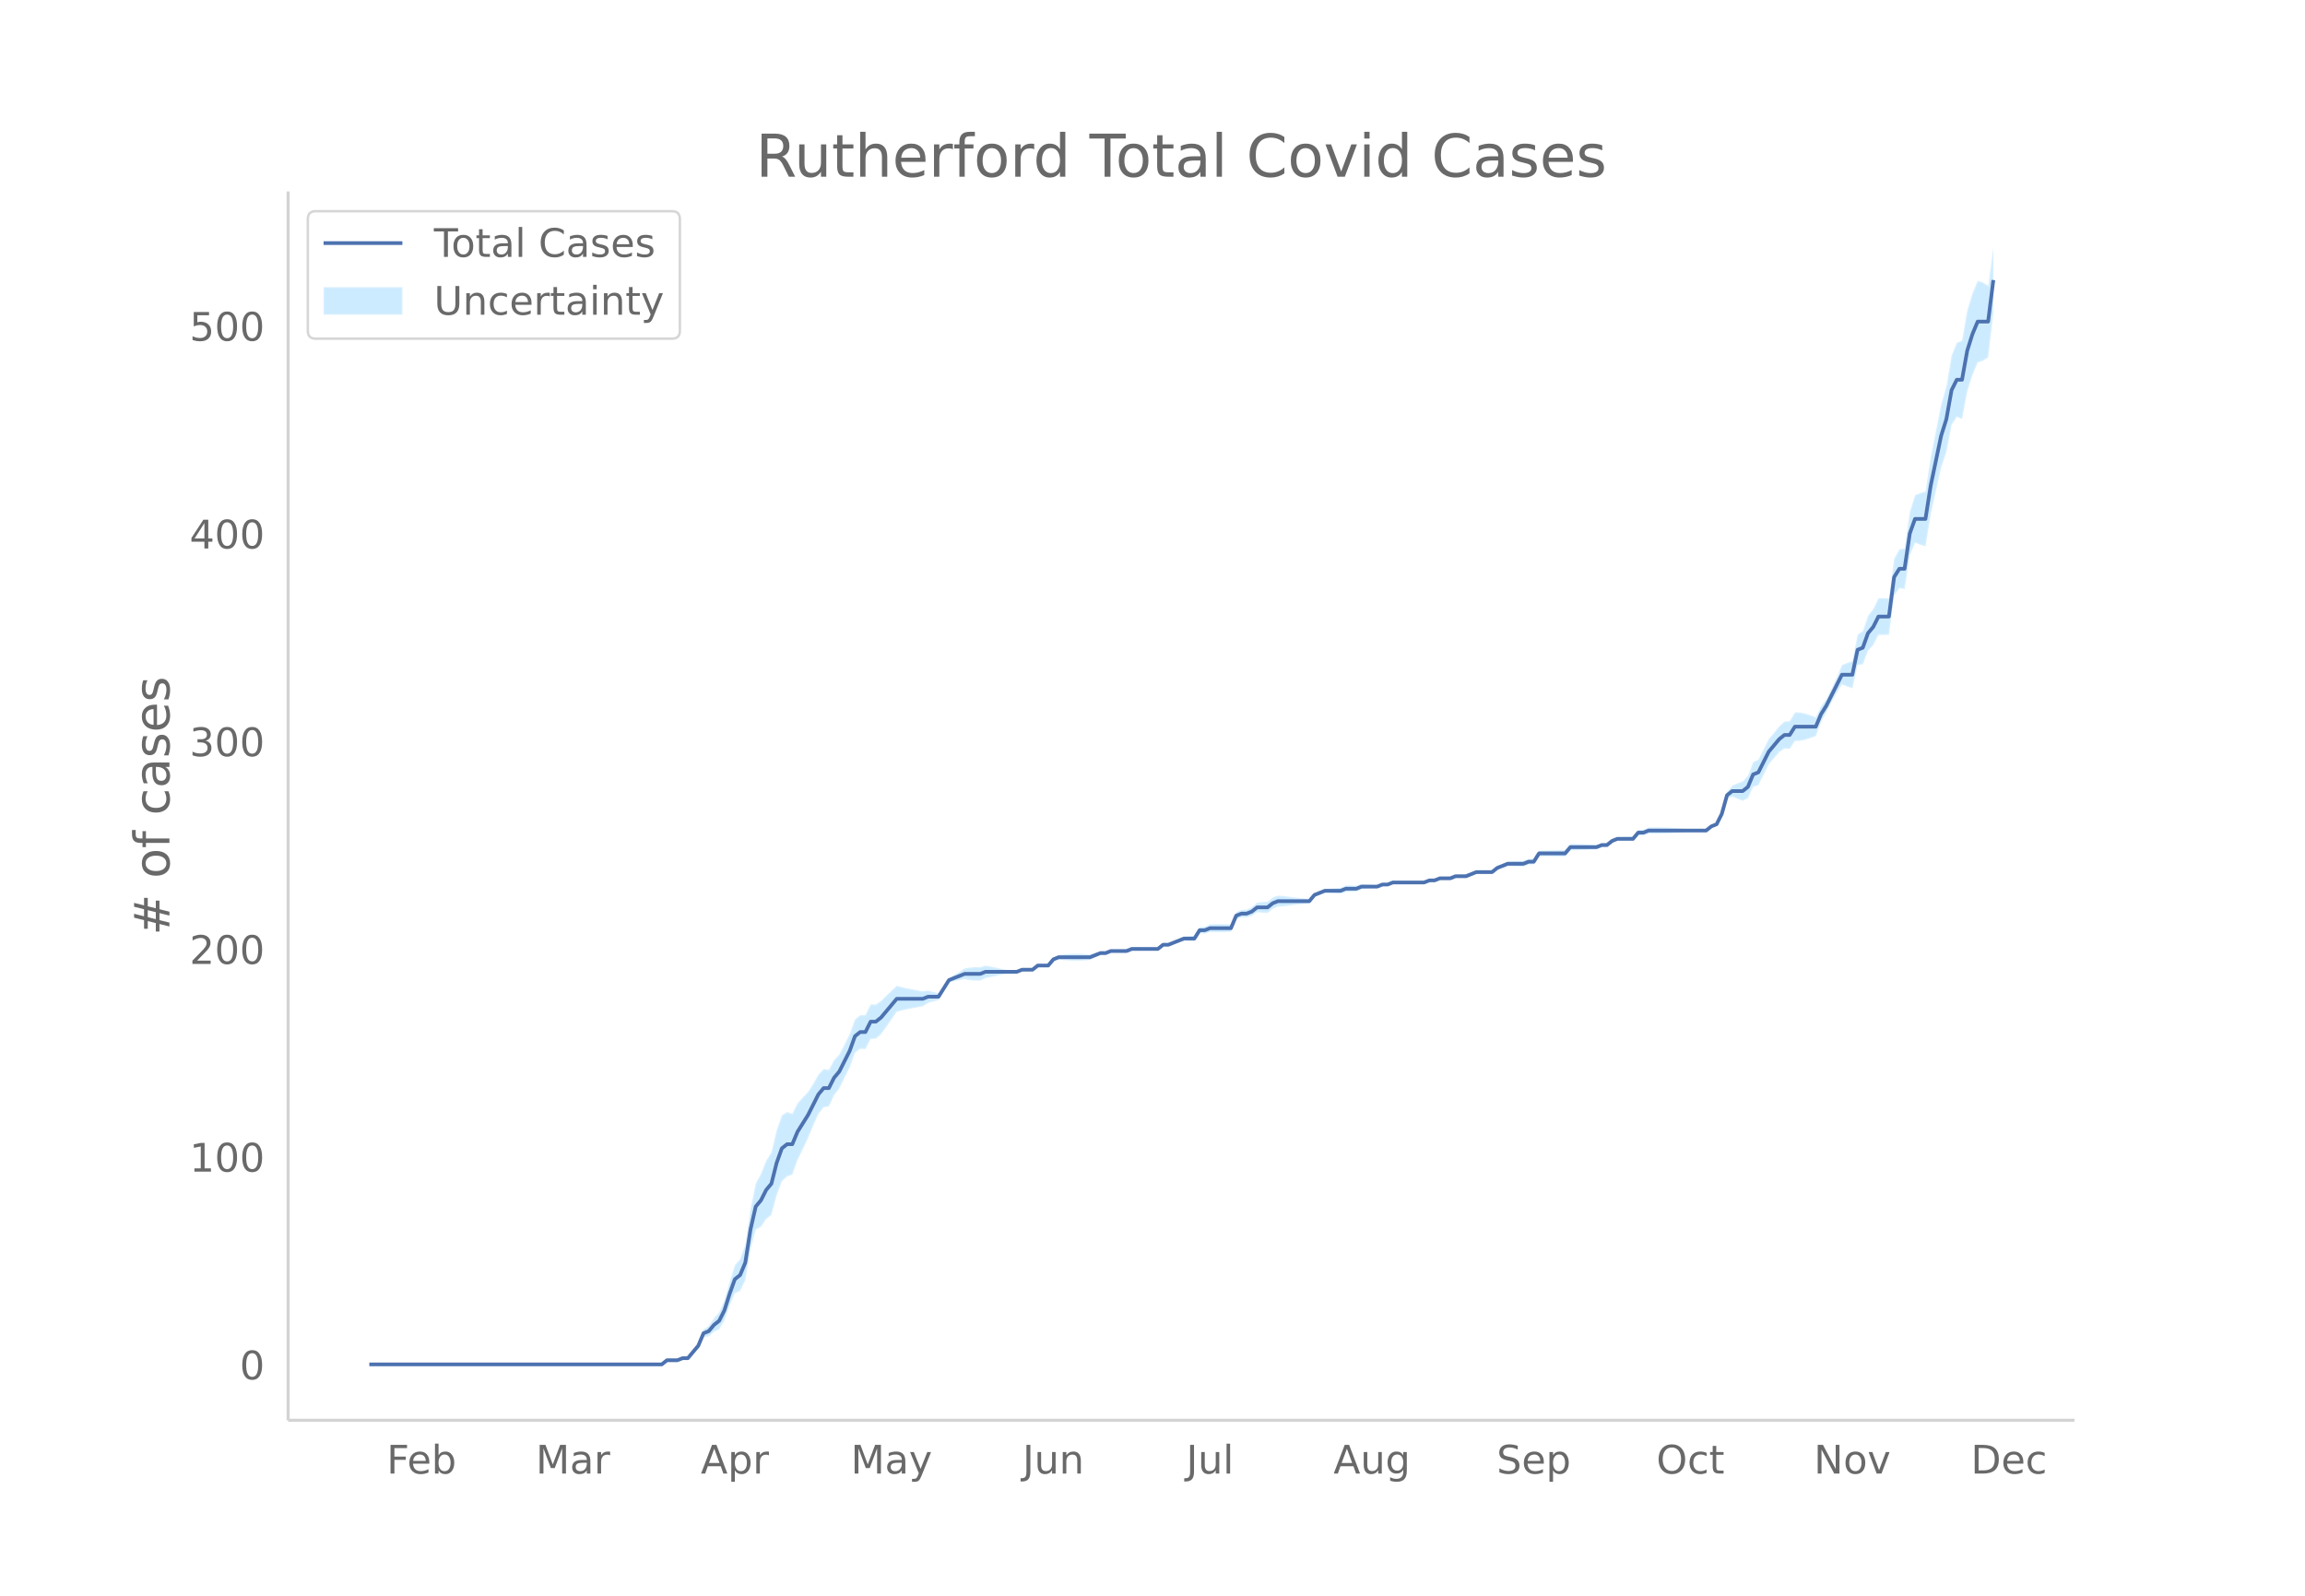 <svg height="864" viewBox="0 0 936 648" width="1248" xmlns="http://www.w3.org/2000/svg" xmlns:xlink="http://www.w3.org/1999/xlink"><defs><style>*{stroke-linecap:butt;stroke-linejoin:round}</style></defs><g id="figure_1"><path d="M0 648h936V0H0z" fill="#fff" id="patch_1"/><g id="axes_1"><path d="M117 576.72h725.4V77.76H117z" fill="none" id="patch_2"/><g id="PolyCollection_1"><defs><path d="M164.816-93.96h103.901l2.12-1.596 2.12.099 2.121.103 2.12-.713 2.121.127 2.12-2.33 2.121-2.221 2.12-4.56 2.12-.265 2.121-1.883 2.12-1.046 2.121-3.547 2.12-5.986 2.121-5.043 2.12-.943 2.12-4.362 2.121-12.519 2.12-7.996 2.121-1.22 2.12-3.074 2.121-1.7 2.12-7.914 2.12-5.737 2.121-2 2.12-.697 2.121-5.919 2.12-4.368 2.121-4.501 2.12-5.143 2.12-4.675 2.121-2.777 2.12-.327 2.121-4.51 2.12-2.785 2.121-4.302 2.12-4.254 2.121-5.896 2.12-1.64 2.12.084 2.121-4.135 2.12-.046 2.121-1.895 2.12-2.913 2.121-3.056 2.12-3.105 2.12-.524 2.121-.486 2.12-.419 2.121-.395 2.12-.412 2.121-1.37 2.12-.579 2.12-.483 2.121-3.774 2.12-3.433 2.121-.558 2.12-.399 2.121-.376 2.12.371 2.12.204 2.121-.036 2.12-1.066 2.121-.363 2.12-.441 2.121-.48 2.12-.441 2.12-.264 2.121-.142 2.12-.927 2.121-.03h2.12l2.121-1.623 2.12.102 2.121.112 2.12-2.327 2.12-.612 2.121.215 2.12.162 2.121.076 2.12-.008 2.121-.11 2.12-.185 2.12-1.065 2.121-1.043 2.12-.127 2.121-.908 2.12.021 2.121.098 2.12.08 2.12-.8h2.121l2.12-.044 2.121-.08 2.12-.097 2.121-.103 2.12-1.72 2.12.02 2.121-.774 2.12-.712 2.121-.675 2.12.165 2.121.129 2.12-3.191 2.12.166 2.121-.705 2.12.081 2.121.018 2.12-.044 2.121-.111 2.12-5.11 2.121-.794 2.12.105 2.12-.697 2.121-1.492 2.12.195 2.121.149 2.12-1.67 2.121-.904 2.12-.16 2.12-.25 2.121-.29 2.12-.264 2.121-.164 2.12-.209 2.121-2.699 2.12-.896 2.12-.761 2.121.127 2.12.146 2.121.146 2.12-.743 2.121-.01 2.12-.103 2.12-.99 2.121-.172 2.12-.175 2.121-.147 2.12-.873h2.121l2.12-.814 2.121.018 2.12.01h2.12l2.121-.01 2.12-.044 2.121-.074 2.12-.897 2.121-.057 2.12-.864 2.12.02 2.121.057 2.12-.758 2.121.092 2.12.052 2.121-.807 2.12-.807 2.12.027 2.121.01 2.12-.01 2.121-1.65 2.12-.773 2.121-.736 2.12.09 2.12.071 2.121.043 2.12-.843 2.121-.056 2.12-3.355 2.121.057 2.12.055 2.12.046 2.121.028 2.12.009 2.121-2.521 2.12-.027 2.121-.071 2.12-.098 2.121-.11 2.12-.103 2.12-.938 2.121-.035 2.12-1.714 2.121-.834 2.12.04 2.121.057 2.12.066 2.12-2.377 2.121.122 2.12-.76 2.121.035 2.12-.009 2.121-.053 2.12-.105 2.12-.154 2.121-.156 2.12-.174 2.121-.198 2.12-.198 2.121-.172 2.12-.05 2.12-1.64 2.121-.705 2.12-3.864 2.121-6.837 2.12-.772 2.121.911 2.12.794 2.12-1.08 2.121-4.593 2.12-.668 2.121-4.235 2.12-4.263 2.121-2.522 2.12-2.405 2.121-1.503 2.12.19 2.12-3.186 2.121-.107 2.12-.436 2.121-.684 2.12-.783 2.121-5.686 2.12-3.834 2.12-4.228 2.121-3.775 2.12-3.441 2.121.844 2.12.693 2.121-9.425 2.12-.292 2.12-5.52 2.121-2.328 2.12-4.09 2.121.027 2.12-.103 2.121-15.865 2.12-3.008 2.12.332 2.121-13.709 2.12-5.088 2.121.817 2.12.648 2.121-13.024 2.12-9.568 2.12-9.51 2.121-6.155 2.12-11.055 2.121-3.3 2.12.889 2.121-11.284 2.12-6.601 2.121-5.097 2.12-.677 2.12-1.363 2.121-18.132v-26.564h0l-2.12 15.609-2.12-1.363-2.121-.677-2.12 5.025-2.12 6.896-2.121 12.334-2.12.89-2.121 5.133-2.12 12.565-2.121 7.34-2.12 10.736-2.12 10.676-2.121 13.969-2.12.648-2.121.816-2.12 6.722-2.121 14.97-2.12.333-2.12 3.74-2.121 16.188-2.12-.103-2.121.028-2.12 4.345-2.121 2.733-2.12 6.29-2.121 1.394-2.12 10.82-2.12.692-2.121.845-2.12 4.994-2.121 4.66-2.12 4.207-2.121 2.915-2.12 4.436-2.12-.783-2.121-.684-2.12-.436-2.121-.107-2.12 3.561-2.121.19-2.12 1.872-2.12 2.656-2.121 2.54-2.12 4.172-2.121 4.2-2.12 1.019-2.121 5.529-2.12 2.294-2.12.794-2.121.911-2.12 2.602-2.121 8.347-2.12 4.57-2.121.984-2.12 1.732-2.121-.049-2.12-.172-2.12-.198-2.121-.198-2.12-.174-2.121-.156-2.12-.154-2.121-.105-2.12-.053-2.12-.009-2.121.035-2.12.927-2.121.123-2.12 2.683-2.121.066-2.12.058-2.12.039-2.121.853-2.12 1.66-2.121-.035-2.12.75-2.121-.104-2.12-.11-2.12-.098-2.121-.07-2.12-.028-2.121 2.54-2.12.01-2.121.027-2.12.046-2.12.056-2.121.056-2.12 3.394-2.121-.056-2.12.844-2.121.043-2.12.07-2.121.09-2.12.952-2.12.913-2.121 1.724-2.12-.009-2.121.01-2.12.027-2.121.88-2.12.88-2.12.052-2.121.092-2.12.929-2.121.056-2.12.021-2.121.823-2.12-.057-2.12.79-2.121-.074-2.12-.044-2.121-.01h-2.12l-2.121.01-2.12.018-2.12.873h-2.121l-2.12.814-2.121-.147-2.12-.175-2.121-.171-2.12.696-2.12-.104-2.121-.008-2.12.943-2.121.146-2.12.146-2.121.128-2.12.925-2.121.791-2.12 2.363-2.12-.21-2.121-.164-2.12-.264-2.121-.29-2.12-.25-2.121-.16-2.12.783-2.12 1.705-2.121.15-2.12.193-2.121 1.882-2.12.991-2.121.105-2.12.893-2.12 5.012-2.121-.11-2.12-.045-2.121.018-2.12.08-2.121.983-2.12.166-2.12 3.557-2.121.13-2.12.164-2.121 1.012-2.12.975-2.121.913-2.12.02-2.12 1.655-2.121-.103-2.12-.098-2.121-.08-2.12-.044h-2.121l-2.12.888-2.121.08-2.12.097-2.12.022-2.121.778-2.12-.126-2.121.644-2.12.621-2.121-.185-2.12-.11-2.12-.008-2.121.076-2.12.162-2.121.215-2.12 1.075-2.121 2.735-2.12.112-2.12.102-2.121 1.75h-2.12l-2.121-.03-2.12.76-2.121-.14-2.12-.265-2.12-.441-2.121-.48-2.12-.441-2.121-.363-2.12.62-2.121-.035-2.12.203-2.121.372-2.12 1.31-2.12 1.289-2.121 1.129-2.12 3.315-2.121 2.975-2.12-.484-2.121-.578-2.12.316-2.12-.412-2.121-.395-2.12-.418-2.121-.487-2.12-.524-2.121 1.957-2.12 2.005-2.12 2.148-2.121 1.478-2.12-.045-2.121 4.3-2.12.084-2.121 1.734-2.12 5.914-2.12 4.18-2.121 4.134-2.12 2.276-2.121 3.926-2.12-.327-2.121 2.283-2.12 3.76-2.12 3.293-2.121 2.247-2.12 2.38-2.121 4.204-2.12-.697-2.121 1.373-2.12 6.073-2.121 8.956-2.12 3.361-2.12 5.362-2.121 3.841-2.12 10.561-2.121 14.474-2.12 5.76-2.121 2.43-2.12 6.767-2.12 7.511-2.121 4.888-2.12 2.328-2.121 3.178-2.12 1.423-2.121 5.562-2.12 2.84-2.12 2.73-2.121.128-2.12.974-2.121.103-2.12.099-2.121 1.778H164.816z" id="m0a0a9a56c8" stroke="#fff" stroke-opacity=".2"/></defs><g clip-path="url(#p590f59736d)"><use xlink:href="#m0a0a9a56c8" y="648" fill="#089fff" fill-opacity=".2" stroke="#fff" stroke-opacity=".2"/></g></g><path clip-path="url(#p590f59736d)" d="M149.973 554.04h118.744l2.12-1.687h4.241l2.12-.844h2.121l4.241-5.06 2.12-5.062 2.12-.843 2.121-2.53 2.12-1.688 2.121-4.218 2.12-6.748 2.121-5.904 2.12-1.687 2.12-5.062 2.121-13.496 2.12-9.279 2.121-2.53 2.12-4.218 2.121-2.53 2.12-8.436 2.12-5.904 2.121-1.687h2.12l2.121-5.061 4.241-6.749 4.24-8.435 2.121-2.53h2.12l2.121-4.218 2.12-2.53 4.242-8.436 2.12-5.904 2.12-1.687h2.12l2.121-4.218h2.12l2.121-1.687 6.361-7.592h10.603l2.12-.843h4.24l4.242-6.748 6.361-2.531h6.361l2.12-.844h12.723l2.12-.843h4.242l2.12-1.687h4.241l2.12-2.53 2.12-.844h12.723l4.241-1.687h2.12l2.121-.844h6.361l2.12-.843h10.603l2.12-1.687h2.12l6.362-2.53h4.241l2.12-3.375h2.12l2.121-.843h8.482l2.12-5.062 2.121-.843h2.12l2.12-.844 2.121-1.687h4.241l2.12-1.687 2.121-.843h12.723l2.12-2.53 4.24-1.688h6.362l2.12-.843h4.241l2.12-.844h6.362l2.12-.843h2.121l2.12-.844H578.3l2.12-.843h2.121l2.12-.844h4.241l2.12-.844h4.242l4.24-1.687h6.362l2.12-1.687 4.241-1.687h6.361l2.12-.843h2.121l2.12-3.374h10.603l2.12-2.53h10.602l2.12-.844h2.121l2.12-1.687 2.121-.844h6.361l2.12-2.53h2.121l2.12-.844h23.325l2.12-1.687 2.121-.844 2.12-4.217 2.121-7.592 2.12-1.687h4.242l2.12-1.687 2.12-5.061 2.12-.844 4.242-8.435 4.24-5.06 2.121-1.688h2.12l2.12-3.374h8.483l2.12-5.061 2.12-3.374 6.362-12.653h4.24l2.121-10.122 2.12-.844 2.12-5.905 2.121-2.53 2.12-4.218h4.242l2.12-16.027 2.12-3.374h2.12l2.121-14.34 2.12-5.904h4.242l2.12-13.497 4.24-20.244 2.121-6.748 2.12-11.81 2.121-4.217h2.12l2.121-11.81 2.12-6.748 2.121-5.06h4.24l2.121-16.871h0" fill="none" stroke="#4c72b0" stroke-linecap="round" stroke-width="1.5" id="line2d_1"/><path d="M117 576.72V77.76" fill="none" stroke="#d3d3d3" stroke-linecap="square" stroke-width="1.25" id="patch_3"/><path d="M117 576.72h725.4" fill="none" stroke="#d3d3d3" stroke-linecap="square" stroke-width="1.25" id="patch_4"/><g id="matplotlib.axis_1"><g id="xtick_1"><g transform="matrix(.16 0 0 -.16 157.015 598.378)" fill="#696969" id="text_1"><defs><path d="M9.813 72.906h41.89v-8.312H19.672V43.109h28.906v-8.297H19.672V0h-9.86z" id="DejaVuSans-70"/><path d="M56.203 29.594v-4.39H14.891q.593-9.282 5.593-14.142 5-4.859 13.938-4.859 5.172 0 10.031 1.266 4.86 1.265 9.656 3.812v-8.5Q49.266.734 44.187-.344 39.11-1.422 33.892-1.422q-13.094 0-20.735 7.61-7.64 7.625-7.64 20.625 0 13.421 7.25 21.296Q20.016 56 32.328 56q11.031 0 17.453-7.11 6.422-7.093 6.422-19.296zm-8.984 2.64q-.094 7.36-4.125 11.75-4.032 4.407-10.672 4.407-7.516 0-12.031-4.25-4.516-4.25-5.203-11.97z" id="DejaVuSans-101"/><path d="M48.688 27.297q0 9.906-4.079 15.547-4.078 5.64-11.203 5.64-7.14 0-11.218-5.64-4.079-5.64-4.079-15.547 0-9.906 4.078-15.547 4.079-5.64 11.22-5.64 7.124 0 11.202 5.64t4.078 15.547zM18.108 46.39q2.844 4.875 7.157 7.234Q29.594 56 35.594 56q9.968 0 16.187-7.906 6.235-7.907 6.235-20.797T51.78 6.484q-6.218-7.906-16.187-7.906-6 0-10.328 2.375-4.313 2.375-7.157 7.25V0H9.08v75.984h9.03z" id="DejaVuSans-98"/></defs><use xlink:href="#DejaVuSans-70"/><use x="52.02" xlink:href="#DejaVuSans-101"/><use x="113.543" xlink:href="#DejaVuSans-98"/></g></g><g id="xtick_2"><g transform="matrix(.16 0 0 -.16 217.576 598.378)" fill="#696969" id="text_2"><defs><path d="M9.813 72.906h14.703l18.593-49.61 18.703 49.61h14.704V0H66.89v64.016l-18.797-50h-9.907l-18.796 50V0H9.813z" id="DejaVuSans-77"/><path d="M34.281 27.484q-10.89 0-15.093-2.484-4.204-2.484-4.204-8.5 0-4.781 3.157-7.594 3.156-2.797 8.562-2.797 7.485 0 12 5.297 4.516 5.297 4.516 14.078v2zm17.922 3.72V0H43.22v8.297Q40.14 3.328 35.547.953q-4.594-2.375-11.234-2.375-8.391 0-13.36 4.719Q6 8.016 6 15.922q0 9.219 6.172 13.906 6.187 4.688 18.437 4.688h12.61v.89q0 6.203-4.078 9.594-4.078 3.39-11.453 3.39-4.688 0-9.141-1.124-4.438-1.125-8.531-3.375v8.312q4.921 1.906 9.562 2.844 4.64.953 9.031.953 11.875 0 17.735-6.156 5.86-6.14 5.86-18.64z" id="DejaVuSans-97"/><path d="M41.11 46.297q-1.516.875-3.297 1.281Q36.03 48 33.89 48q-7.625 0-11.703-4.953-4.079-4.953-4.079-14.234V0H9.08v54.688h9.03v-8.5q2.844 4.984 7.375 7.39Q30.031 56 36.531 56q.922 0 2.047-.125 1.125-.11 2.484-.36z" id="DejaVuSans-114"/></defs><use xlink:href="#DejaVuSans-77"/><use x="86.279" xlink:href="#DejaVuSans-97"/><use x="147.559" xlink:href="#DejaVuSans-114"/></g></g><g id="xtick_3"><g transform="matrix(.16 0 0 -.16 284.563 598.378)" fill="#696969" id="text_3"><defs><path d="M34.188 63.188L20.797 26.906h26.812zm-5.579 9.718h11.188L67.578 0h-10.25l-6.64 18.703h-32.86L11.188 0H.78z" id="DejaVuSans-65"/><path d="M18.11 8.203v-29H9.077v75.484h9.031v-8.296q2.844 4.875 7.157 7.234Q29.594 56 35.594 56q9.968 0 16.187-7.906 6.235-7.907 6.235-20.797T51.78 6.484q-6.218-7.906-16.187-7.906-6 0-10.328 2.375-4.313 2.375-7.157 7.25zm30.578 19.094q0 9.906-4.079 15.547-4.078 5.64-11.203 5.64-7.14 0-11.218-5.64-4.079-5.64-4.079-15.547 0-9.906 4.078-15.547 4.079-5.64 11.22-5.64 7.124 0 11.202 5.64t4.078 15.547z" id="DejaVuSans-112"/></defs><use xlink:href="#DejaVuSans-65"/><use x="68.408" xlink:href="#DejaVuSans-112"/><use x="131.885" xlink:href="#DejaVuSans-114"/></g></g><g id="xtick_4"><g transform="matrix(.16 0 0 -.16 345.476 598.378)" fill="#696969" id="text_4"><defs><path d="M32.172-5.078q-3.797-9.766-7.422-12.735-3.61-2.984-9.656-2.984H7.906v7.516h5.282q3.703 0 5.75 1.765Q21-9.766 23.483-3.219l1.61 4.094-22.11 53.813H12.5l17.094-42.766 17.093 42.766h9.516z" id="DejaVuSans-121"/></defs><use xlink:href="#DejaVuSans-77"/><use x="86.279" xlink:href="#DejaVuSans-97"/><use x="147.559" xlink:href="#DejaVuSans-121"/></g></g><g id="xtick_5"><g transform="matrix(.16 0 0 -.16 415.25 598.378)" fill="#696969" id="text_5"><defs><path d="M9.813 72.906h9.859V5.078q0-13.187-5-19.14-5-5.954-16.094-5.954h-3.75v8.297h3.078q6.531 0 9.219 3.672Q9.813-4.39 9.813 5.078z" id="DejaVuSans-74"/><path d="M8.5 21.578v33.11h8.984V21.922q0-7.766 3.016-11.656 3.031-3.875 9.094-3.875 7.265 0 11.484 4.64 4.234 4.64 4.234 12.656v31h8.985V0h-8.984v8.406Q42.047 3.422 37.718 1q-4.313-2.422-10.032-2.422-9.421 0-14.312 5.86Q8.5 10.296 8.5 21.578zM31.11 56z" id="DejaVuSans-117"/><path d="M54.89 33.016V0h-8.984v32.719q0 7.765-3.031 11.61-3.031 3.858-9.078 3.858-7.281 0-11.484-4.64-4.204-4.625-4.204-12.64V0H9.08v54.688h9.03v-8.5q3.235 4.937 7.594 7.374Q30.078 56 35.797 56q9.422 0 14.25-5.828 4.844-5.828 4.844-17.156z" id="DejaVuSans-110"/></defs><use xlink:href="#DejaVuSans-74"/><use x="29.492" xlink:href="#DejaVuSans-117"/><use x="92.871" xlink:href="#DejaVuSans-110"/></g></g><g id="xtick_6"><g transform="matrix(.16 0 0 -.16 481.71 598.378)" fill="#696969" id="text_6"><defs><path d="M9.422 75.984h8.984V0H9.422z" id="DejaVuSans-108"/></defs><use xlink:href="#DejaVuSans-74"/><use x="29.492" xlink:href="#DejaVuSans-117"/><use x="92.871" xlink:href="#DejaVuSans-108"/></g></g><g id="xtick_7"><g transform="matrix(.16 0 0 -.16 541.475 598.378)" fill="#696969" id="text_7"><defs><path d="M45.406 27.984q0 9.766-4.031 15.125-4.016 5.375-11.297 5.375-7.219 0-11.25-5.375-4.031-5.359-4.031-15.125 0-9.718 4.031-15.093t11.25-5.375q7.281 0 11.297 5.375 4.031 5.375 4.031 15.093zm8.985-21.203q0-13.953-6.203-20.765Q42-20.797 29.203-20.797q-4.734 0-8.937.703-4.203.703-8.157 2.172v8.735q3.954-2.141 7.813-3.157 3.86-1.031 7.86-1.031 8.843 0 13.234 4.61 4.39 4.609 4.39 13.937v4.453q-2.781-4.844-7.125-7.234Q33.938 0 27.875 0 17.828 0 11.672 7.656q-6.156 7.672-6.156 20.328 0 12.688 6.156 20.344Q17.828 56 27.875 56q6.063 0 10.406-2.39 4.344-2.391 7.125-7.22v8.297h8.985z" id="DejaVuSans-103"/></defs><use xlink:href="#DejaVuSans-65"/><use x="68.408" xlink:href="#DejaVuSans-117"/><use x="131.787" xlink:href="#DejaVuSans-103"/></g></g><g id="xtick_8"><g transform="matrix(.16 0 0 -.16 607.75 598.378)" fill="#696969" id="text_8"><defs><path d="M53.516 70.516V60.89q-5.61 2.687-10.594 4-4.984 1.328-9.625 1.328-8.047 0-12.422-3.125t-4.375-8.89q0-4.845 2.906-7.313 2.907-2.453 11.016-3.97l5.953-1.218q11.031-2.11 16.281-7.406 5.25-5.297 5.25-14.172 0-10.61-7.11-16.078-7.093-5.469-20.812-5.469-5.172 0-11.015 1.172Q13.14.922 6.89 3.219v10.156q6-3.36 11.765-5.078 5.766-1.703 11.328-1.703 8.438 0 13.032 3.312 4.593 3.328 4.593 9.485 0 5.359-3.297 8.39-3.296 3.032-10.812 4.547L27.484 33.5q-11.03 2.188-15.968 6.875-4.922 4.688-4.922 13.047 0 9.672 6.812 15.234 6.813 5.563 18.766 5.563 5.14 0 10.453-.938 5.328-.922 10.89-2.765z" id="DejaVuSans-83"/></defs><use xlink:href="#DejaVuSans-83"/><use x="63.477" xlink:href="#DejaVuSans-101"/><use x="125" xlink:href="#DejaVuSans-112"/></g></g><g id="xtick_9"><g transform="matrix(.16 0 0 -.16 672.61 598.378)" fill="#696969" id="text_9"><defs><path d="M39.406 66.219q-10.75 0-17.078-8.016-6.312-8-6.312-21.828 0-13.766 6.312-21.781 6.328-8 17.078-8 10.735 0 17.016 8 6.281 8.015 6.281 21.781 0 13.828-6.281 21.828-6.281 8.016-17.016 8.016zm0 8q15.328 0 24.5-10.281 9.188-10.282 9.188-27.563 0-17.234-9.188-27.516-9.172-10.28-24.5-10.28-15.375 0-24.593 10.25-9.204 10.265-9.204 27.546t9.204 27.563q9.218 10.28 24.593 10.28z" id="DejaVuSans-79"/><path d="M48.781 52.594v-8.407q-3.812 2.11-7.64 3.157-3.828 1.047-7.735 1.047-8.75 0-13.593-5.547-4.829-5.532-4.829-15.547 0-10.016 4.829-15.563 4.843-5.53 13.593-5.53 3.907 0 7.735 1.046 3.828 1.047 7.64 3.156V2.094Q45.016.344 40.984-.531q-4.015-.89-8.562-.89-12.36 0-19.64 7.765-7.266 7.765-7.266 20.953 0 13.375 7.343 21.031Q20.22 56 33.016 56q4.14 0 8.093-.86 3.953-.843 7.672-2.546z" id="DejaVuSans-99"/><path d="M18.313 70.219V54.688h18.5v-6.985h-18.5V18.016q0-6.688 1.828-8.594 1.828-1.906 7.453-1.906h9.218V0h-9.218q-10.407 0-14.36 3.875-3.953 3.89-3.953 14.14v29.688H2.687v6.984h6.594V70.22z" id="DejaVuSans-116"/></defs><use xlink:href="#DejaVuSans-79"/><use x="78.711" xlink:href="#DejaVuSans-99"/><use x="133.691" xlink:href="#DejaVuSans-116"/></g></g><g id="xtick_10"><g transform="matrix(.16 0 0 -.16 736.56 598.378)" fill="#696969" id="text_10"><defs><path d="M9.813 72.906h13.28l32.329-60.984v60.984h9.562V0h-13.28L19.39 60.984V0H9.813z" id="DejaVuSans-78"/><path d="M30.61 48.39q-7.22 0-11.422-5.64-4.204-5.64-4.204-15.453 0-9.813 4.172-15.453 4.188-5.64 11.453-5.64 7.188 0 11.375 5.655 4.203 5.672 4.203 15.438 0 9.719-4.203 15.406-4.187 5.688-11.375 5.688zm0 7.61q11.718 0 18.406-7.625 6.703-7.61 6.703-21.078 0-13.422-6.703-21.078-6.688-7.64-18.407-7.64-11.765 0-18.437 7.64-6.656 7.656-6.656 21.078 0 13.469 6.656 21.078Q18.844 56 30.609 56z" id="DejaVuSans-111"/><path d="M2.984 54.688H12.5L29.594 8.797l17.093 45.89h9.516L35.687 0H23.485z" id="DejaVuSans-118"/></defs><use xlink:href="#DejaVuSans-78"/><use x="74.805" xlink:href="#DejaVuSans-111"/><use x="135.986" xlink:href="#DejaVuSans-118"/></g></g><g id="xtick_11"><g transform="matrix(.16 0 0 -.16 800.307 598.378)" fill="#696969" id="text_11"><defs><path d="M19.672 64.797V8.109h11.922q15.093 0 22.093 6.829 7 6.843 7 21.593 0 14.64-7 21.453-7 6.813-22.093 6.813zm-9.86 8.11h20.266q21.188 0 31.094-8.813 9.922-8.813 9.922-27.563 0-18.86-9.969-27.703Q51.172 0 30.078 0H9.813z" id="DejaVuSans-68"/></defs><use xlink:href="#DejaVuSans-68"/><use x="77.002" xlink:href="#DejaVuSans-101"/><use x="138.525" xlink:href="#DejaVuSans-99"/></g></g></g><g id="matplotlib.axis_2"><g id="ytick_1"><g transform="matrix(.16 0 0 -.16 97.32 560.119)" fill="#696969" id="text_12"><defs><path d="M31.781 66.406q-7.61 0-11.453-7.5Q16.5 51.422 16.5 36.375q0-14.984 3.828-22.484 3.844-7.5 11.453-7.5 7.672 0 11.5 7.5 3.844 7.5 3.844 22.484 0 15.047-3.844 22.531-3.828 7.5-11.5 7.5zm0 7.813q12.266 0 18.735-9.703 6.468-9.688 6.468-28.141 0-18.406-6.468-28.11-6.47-9.687-18.735-9.687-12.25 0-18.718 9.688-6.47 9.703-6.47 28.109 0 18.453 6.47 28.14Q19.53 74.22 31.78 74.22z" id="DejaVuSans-48"/></defs><use xlink:href="#DejaVuSans-48"/></g></g><g id="ytick_2"><g transform="matrix(.16 0 0 -.16 76.96 475.767)" fill="#696969" id="text_13"><defs><path d="M12.406 8.297h16.11v55.625l-17.532-3.516v8.985l17.438 3.515h9.86V8.296H54.39V0H12.406z" id="DejaVuSans-49"/></defs><use xlink:href="#DejaVuSans-49"/><use x="63.623" xlink:href="#DejaVuSans-48"/><use x="127.246" xlink:href="#DejaVuSans-48"/></g></g><g id="ytick_3"><g transform="matrix(.16 0 0 -.16 76.96 391.414)" fill="#696969" id="text_14"><defs><path d="M19.188 8.297h34.421V0H7.33v8.297q5.609 5.812 15.296 15.594 9.703 9.797 12.188 12.64 4.734 5.313 6.609 9 1.89 3.688 1.89 7.25 0 5.813-4.078 9.469-4.078 3.672-10.625 3.672-4.64 0-9.797-1.61-5.14-1.609-11-4.89v9.969Q13.767 71.78 18.938 73q5.188 1.219 9.485 1.219 11.328 0 18.062-5.672 6.735-5.656 6.735-15.125 0-4.5-1.688-8.531-1.672-4.016-6.125-9.485-1.218-1.422-7.765-8.187-6.532-6.766-18.453-18.922z" id="DejaVuSans-50"/></defs><use xlink:href="#DejaVuSans-50"/><use x="63.623" xlink:href="#DejaVuSans-48"/><use x="127.246" xlink:href="#DejaVuSans-48"/></g></g><g id="ytick_4"><g transform="matrix(.16 0 0 -.16 76.96 307.062)" fill="#696969" id="text_15"><defs><path d="M40.578 39.313Q47.656 37.797 51.625 33q3.984-4.781 3.984-11.813 0-10.78-7.422-16.703-7.421-5.906-21.093-5.906-4.578 0-9.438.906-4.86.907-10.031 2.72v9.515q4.094-2.39 8.969-3.61 4.89-1.218 10.218-1.218 9.266 0 14.125 3.656 4.86 3.656 4.86 10.64 0 6.454-4.516 10.079-4.515 3.64-12.562 3.64h-8.5v8.11h8.89q7.266 0 11.125 2.906 3.86 2.906 3.86 8.375 0 5.61-3.985 8.61-3.968 3.015-11.39 3.015-4.063 0-8.703-.89-4.641-.876-10.203-2.72v8.782q5.624 1.562 10.53 2.344 4.907.78 9.25.78 11.235 0 17.766-5.109 6.547-5.093 6.547-13.78 0-6.063-3.468-10.235-3.47-4.172-9.86-5.782z" id="DejaVuSans-51"/></defs><use xlink:href="#DejaVuSans-51"/><use x="63.623" xlink:href="#DejaVuSans-48"/><use x="127.246" xlink:href="#DejaVuSans-48"/></g></g><g id="ytick_5"><g transform="matrix(.16 0 0 -.16 76.96 222.71)" fill="#696969" id="text_16"><defs><path d="M37.797 64.313L12.89 25.39h24.906zm-2.594 8.593H47.61V25.391h10.407v-8.203H47.609V0h-9.812v17.188H4.89v9.515z" id="DejaVuSans-52"/></defs><use xlink:href="#DejaVuSans-52"/><use x="63.623" xlink:href="#DejaVuSans-48"/><use x="127.246" xlink:href="#DejaVuSans-48"/></g></g><g id="ytick_6"><g transform="matrix(.16 0 0 -.16 76.96 138.358)" fill="#696969" id="text_17"><defs><path d="M10.797 72.906h38.719v-8.312H19.828v-17.86q2.14.735 4.281 1.094 2.157.36 4.313.36 12.203 0 19.328-6.688 7.14-6.688 7.14-18.11 0-11.765-7.328-18.296-7.328-6.516-20.656-6.516-4.593 0-9.36.781-4.75.782-9.827 2.344v9.922q4.39-2.39 9.078-3.563 4.687-1.171 9.906-1.171 8.453 0 13.375 4.437 4.938 4.438 4.938 12.063 0 7.609-4.938 12.047-4.922 4.453-13.375 4.453-3.953 0-7.89-.875-3.922-.875-8.016-2.735z" id="DejaVuSans-53"/></defs><use xlink:href="#DejaVuSans-53"/><use x="63.623" xlink:href="#DejaVuSans-48"/><use x="127.246" xlink:href="#DejaVuSans-48"/></g></g><g transform="matrix(0 -.2 -.2 0 68.8 379.813)" fill="#696969" id="text_18"><defs><path d="M51.125 44H36.922l-4.11-16.313h14.313zm-7.328 27.781l-5.078-20.265h14.265L58.11 71.78h7.813L60.89 51.516h15.234V44h-17.14l-4-16.313h15.53V20.22H53.079L48 0h-7.813l5.032 20.219H30.906L25.875 0h-7.86l5.079 20.219H7.719v7.468h17.187L29 44H13.281v7.516h17.625l4.985 20.265z" id="DejaVuSans-35"/><path d="M37.11 75.984V68.5h-8.594q-4.828 0-6.72-1.953-1.874-1.953-1.874-7.031v-4.828h14.797v-6.985H19.922V0H10.89v47.703H2.297v6.984h8.594V58.5q0 9.125 4.25 13.297 4.25 4.187 13.468 4.187z" id="DejaVuSans-102"/><path d="M44.281 53.078v-8.5q-3.797 1.953-7.906 2.922-4.094.984-8.5.984-6.688 0-10.031-2.047-3.344-2.046-3.344-6.156 0-3.125 2.39-4.906 2.391-1.781 9.626-3.39l3.078-.688q9.562-2.047 13.593-5.781 4.032-3.735 4.032-10.422 0-7.625-6.032-12.078-6.03-4.438-16.578-4.438-4.39 0-9.156.86Q10.688.296 5.422 2v9.281q4.984-2.594 9.812-3.89 4.829-1.282 9.579-1.282 6.343 0 9.75 2.172 3.421 2.172 3.421 6.125 0 3.656-2.468 5.61-2.453 1.953-10.813 3.765l-3.125.735q-8.344 1.75-12.062 5.39-3.704 3.64-3.704 9.985 0 7.718 5.47 11.906Q16.75 56 26.811 56q4.97 0 9.36-.734 4.406-.72 8.11-2.188z" id="DejaVuSans-115"/></defs><use xlink:href="#DejaVuSans-35"/><use x="83.789" xlink:href="#DejaVuSans-32"/><use x="115.576" xlink:href="#DejaVuSans-111"/><use x="176.758" xlink:href="#DejaVuSans-102"/><use x="211.963" xlink:href="#DejaVuSans-32"/><use x="243.75" xlink:href="#DejaVuSans-99"/><use x="298.73" xlink:href="#DejaVuSans-97"/><use x="360.01" xlink:href="#DejaVuSans-115"/><use x="412.109" xlink:href="#DejaVuSans-101"/><use x="473.633" xlink:href="#DejaVuSans-115"/></g></g><g transform="matrix(.24 0 0 -.24 306.902 71.76)" fill="#696969" id="text_19"><defs><path d="M44.39 34.188q3.172-1.079 6.172-4.594 3-3.516 6.032-9.672L66.609 0H56l-9.313 18.703q-3.624 7.328-7.015 9.719-3.39 2.39-9.25 2.39h-10.75V0h-9.86v72.906h22.266q12.5 0 18.656-5.234 6.157-5.219 6.157-15.766 0-6.89-3.203-11.437-3.204-4.532-9.297-6.282zM19.673 64.797V38.922h12.406q7.125 0 10.766 3.297 3.64 3.297 3.64 9.687 0 6.39-3.64 9.64-3.64 3.25-10.766 3.25z" id="DejaVuSans-82"/><path d="M54.89 33.016V0h-8.984v32.719q0 7.765-3.031 11.61-3.031 3.858-9.078 3.858-7.281 0-11.484-4.64-4.204-4.625-4.204-12.64V0H9.08v75.984h9.03V46.188q3.235 4.937 7.594 7.374Q30.078 56 35.797 56q9.422 0 14.25-5.828 4.844-5.828 4.844-17.156z" id="DejaVuSans-104"/><path d="M45.406 46.39v29.594h8.985V0h-8.985v8.203Q42.578 3.328 38.25.953q-4.313-2.375-10.375-2.375-9.906 0-16.14 7.906-6.22 7.922-6.22 20.813 0 12.89 6.22 20.797Q17.968 56 27.874 56q6.063 0 10.375-2.375 4.328-2.36 7.156-7.234zm-30.61-19.093q0-9.906 4.079-15.547 4.078-5.64 11.203-5.64 7.125 0 11.219 5.64 4.11 5.64 4.11 15.547 0 9.906-4.11 15.547-4.094 5.64-11.219 5.64-7.125 0-11.203-5.64-4.078-5.64-4.078-15.547z" id="DejaVuSans-100"/><path d="M-.297 72.906h61.672v-8.312H35.5V0h-9.906v64.594H-.296z" id="DejaVuSans-84"/><path d="M64.406 67.281v-10.39q-4.984 4.64-10.625 6.922-5.64 2.296-11.984 2.296-12.5 0-19.14-7.64-6.641-7.64-6.641-22.094 0-14.406 6.64-22.047 6.64-7.64 19.14-7.64 6.345 0 11.985 2.296 5.64 2.297 10.625 6.938V5.609Q59.234 2.094 53.437.33q-5.78-1.75-12.218-1.75-16.563 0-26.094 10.124-9.516 10.14-9.516 27.672 0 17.578 9.516 27.703 9.531 10.14 26.094 10.14 6.531 0 12.312-1.734 5.797-1.734 10.875-5.203z" id="DejaVuSans-67"/><path d="M9.422 54.688h8.984V0H9.422zm0 21.296h8.984v-11.39H9.422z" id="DejaVuSans-105"/></defs><use xlink:href="#DejaVuSans-82"/><use x="64.982" xlink:href="#DejaVuSans-117"/><use x="128.361" xlink:href="#DejaVuSans-116"/><use x="167.57" xlink:href="#DejaVuSans-104"/><use x="230.949" xlink:href="#DejaVuSans-101"/><use x="292.473" xlink:href="#DejaVuSans-114"/><use x="333.586" xlink:href="#DejaVuSans-102"/><use x="368.791" xlink:href="#DejaVuSans-111"/><use x="429.973" xlink:href="#DejaVuSans-114"/><use x="469.336" xlink:href="#DejaVuSans-100"/><use x="532.813" xlink:href="#DejaVuSans-32"/><use x="564.6" xlink:href="#DejaVuSans-84"/><use x="608.684" xlink:href="#DejaVuSans-111"/><use x="669.865" xlink:href="#DejaVuSans-116"/><use x="709.074" xlink:href="#DejaVuSans-97"/><use x="770.354" xlink:href="#DejaVuSans-108"/><use x="798.137" xlink:href="#DejaVuSans-32"/><use x="829.924" xlink:href="#DejaVuSans-67"/><use x="899.748" xlink:href="#DejaVuSans-111"/><use x="960.93" xlink:href="#DejaVuSans-118"/><use x="1020.109" xlink:href="#DejaVuSans-105"/><use x="1047.893" xlink:href="#DejaVuSans-100"/><use x="1111.369" xlink:href="#DejaVuSans-32"/><use x="1143.156" xlink:href="#DejaVuSans-67"/><use x="1212.98" xlink:href="#DejaVuSans-97"/><use x="1274.26" xlink:href="#DejaVuSans-115"/><use x="1326.359" xlink:href="#DejaVuSans-101"/><use x="1387.883" xlink:href="#DejaVuSans-115"/></g><g id="legend_1"><path d="M128.2 137.53h144.675q3.2 0 3.2-3.2V88.96q0-3.2-3.2-3.2H128.2q-3.2 0-3.2 3.2v45.37q0 3.2 3.2 3.2z" fill="none" opacity=".8" stroke="#ccc" id="patch_5"/><path d="M131.4 98.718h32" fill="none" stroke="#4c72b0" stroke-linecap="round" stroke-width="1.5" id="line2d_2"/><g transform="matrix(.16 0 0 -.16 176.2 104.317)" fill="#696969" id="text_20"><use xlink:href="#DejaVuSans-84"/><use x="44.084" xlink:href="#DejaVuSans-111"/><use x="105.266" xlink:href="#DejaVuSans-116"/><use x="144.475" xlink:href="#DejaVuSans-97"/><use x="205.754" xlink:href="#DejaVuSans-108"/><use x="233.537" xlink:href="#DejaVuSans-32"/><use x="265.324" xlink:href="#DejaVuSans-67"/><use x="335.148" xlink:href="#DejaVuSans-97"/><use x="396.428" xlink:href="#DejaVuSans-115"/><use x="448.527" xlink:href="#DejaVuSans-101"/><use x="510.051" xlink:href="#DejaVuSans-115"/></g><path d="M131.4 127.802h32v-11.2h-32z" fill="#089fff" opacity=".2" stroke="#fff" id="patch_6"/><g transform="matrix(.16 0 0 -.16 176.2 127.802)" fill="#696969" id="text_21"><defs><path d="M8.688 72.906h9.921V28.61q0-11.718 4.235-16.875 4.25-5.14 13.781-5.14 9.469 0 13.719 5.14 4.25 5.157 4.25 16.875v44.297H64.5V27.391q0-14.25-7.063-21.532-7.046-7.28-20.812-7.28-13.828 0-20.89 7.28-7.047 7.282-7.047 21.532z" id="DejaVuSans-85"/></defs><use xlink:href="#DejaVuSans-85"/><use x="73.193" xlink:href="#DejaVuSans-110"/><use x="136.572" xlink:href="#DejaVuSans-99"/><use x="191.553" xlink:href="#DejaVuSans-101"/><use x="253.076" xlink:href="#DejaVuSans-114"/><use x="294.189" xlink:href="#DejaVuSans-116"/><use x="333.398" xlink:href="#DejaVuSans-97"/><use x="394.678" xlink:href="#DejaVuSans-105"/><use x="422.461" xlink:href="#DejaVuSans-110"/><use x="485.84" xlink:href="#DejaVuSans-116"/><use x="525.049" xlink:href="#DejaVuSans-121"/></g></g></g></g><defs><clipPath id="p590f59736d"><path d="M117 77.76h725.4v498.96H117z"/></clipPath></defs></svg>
